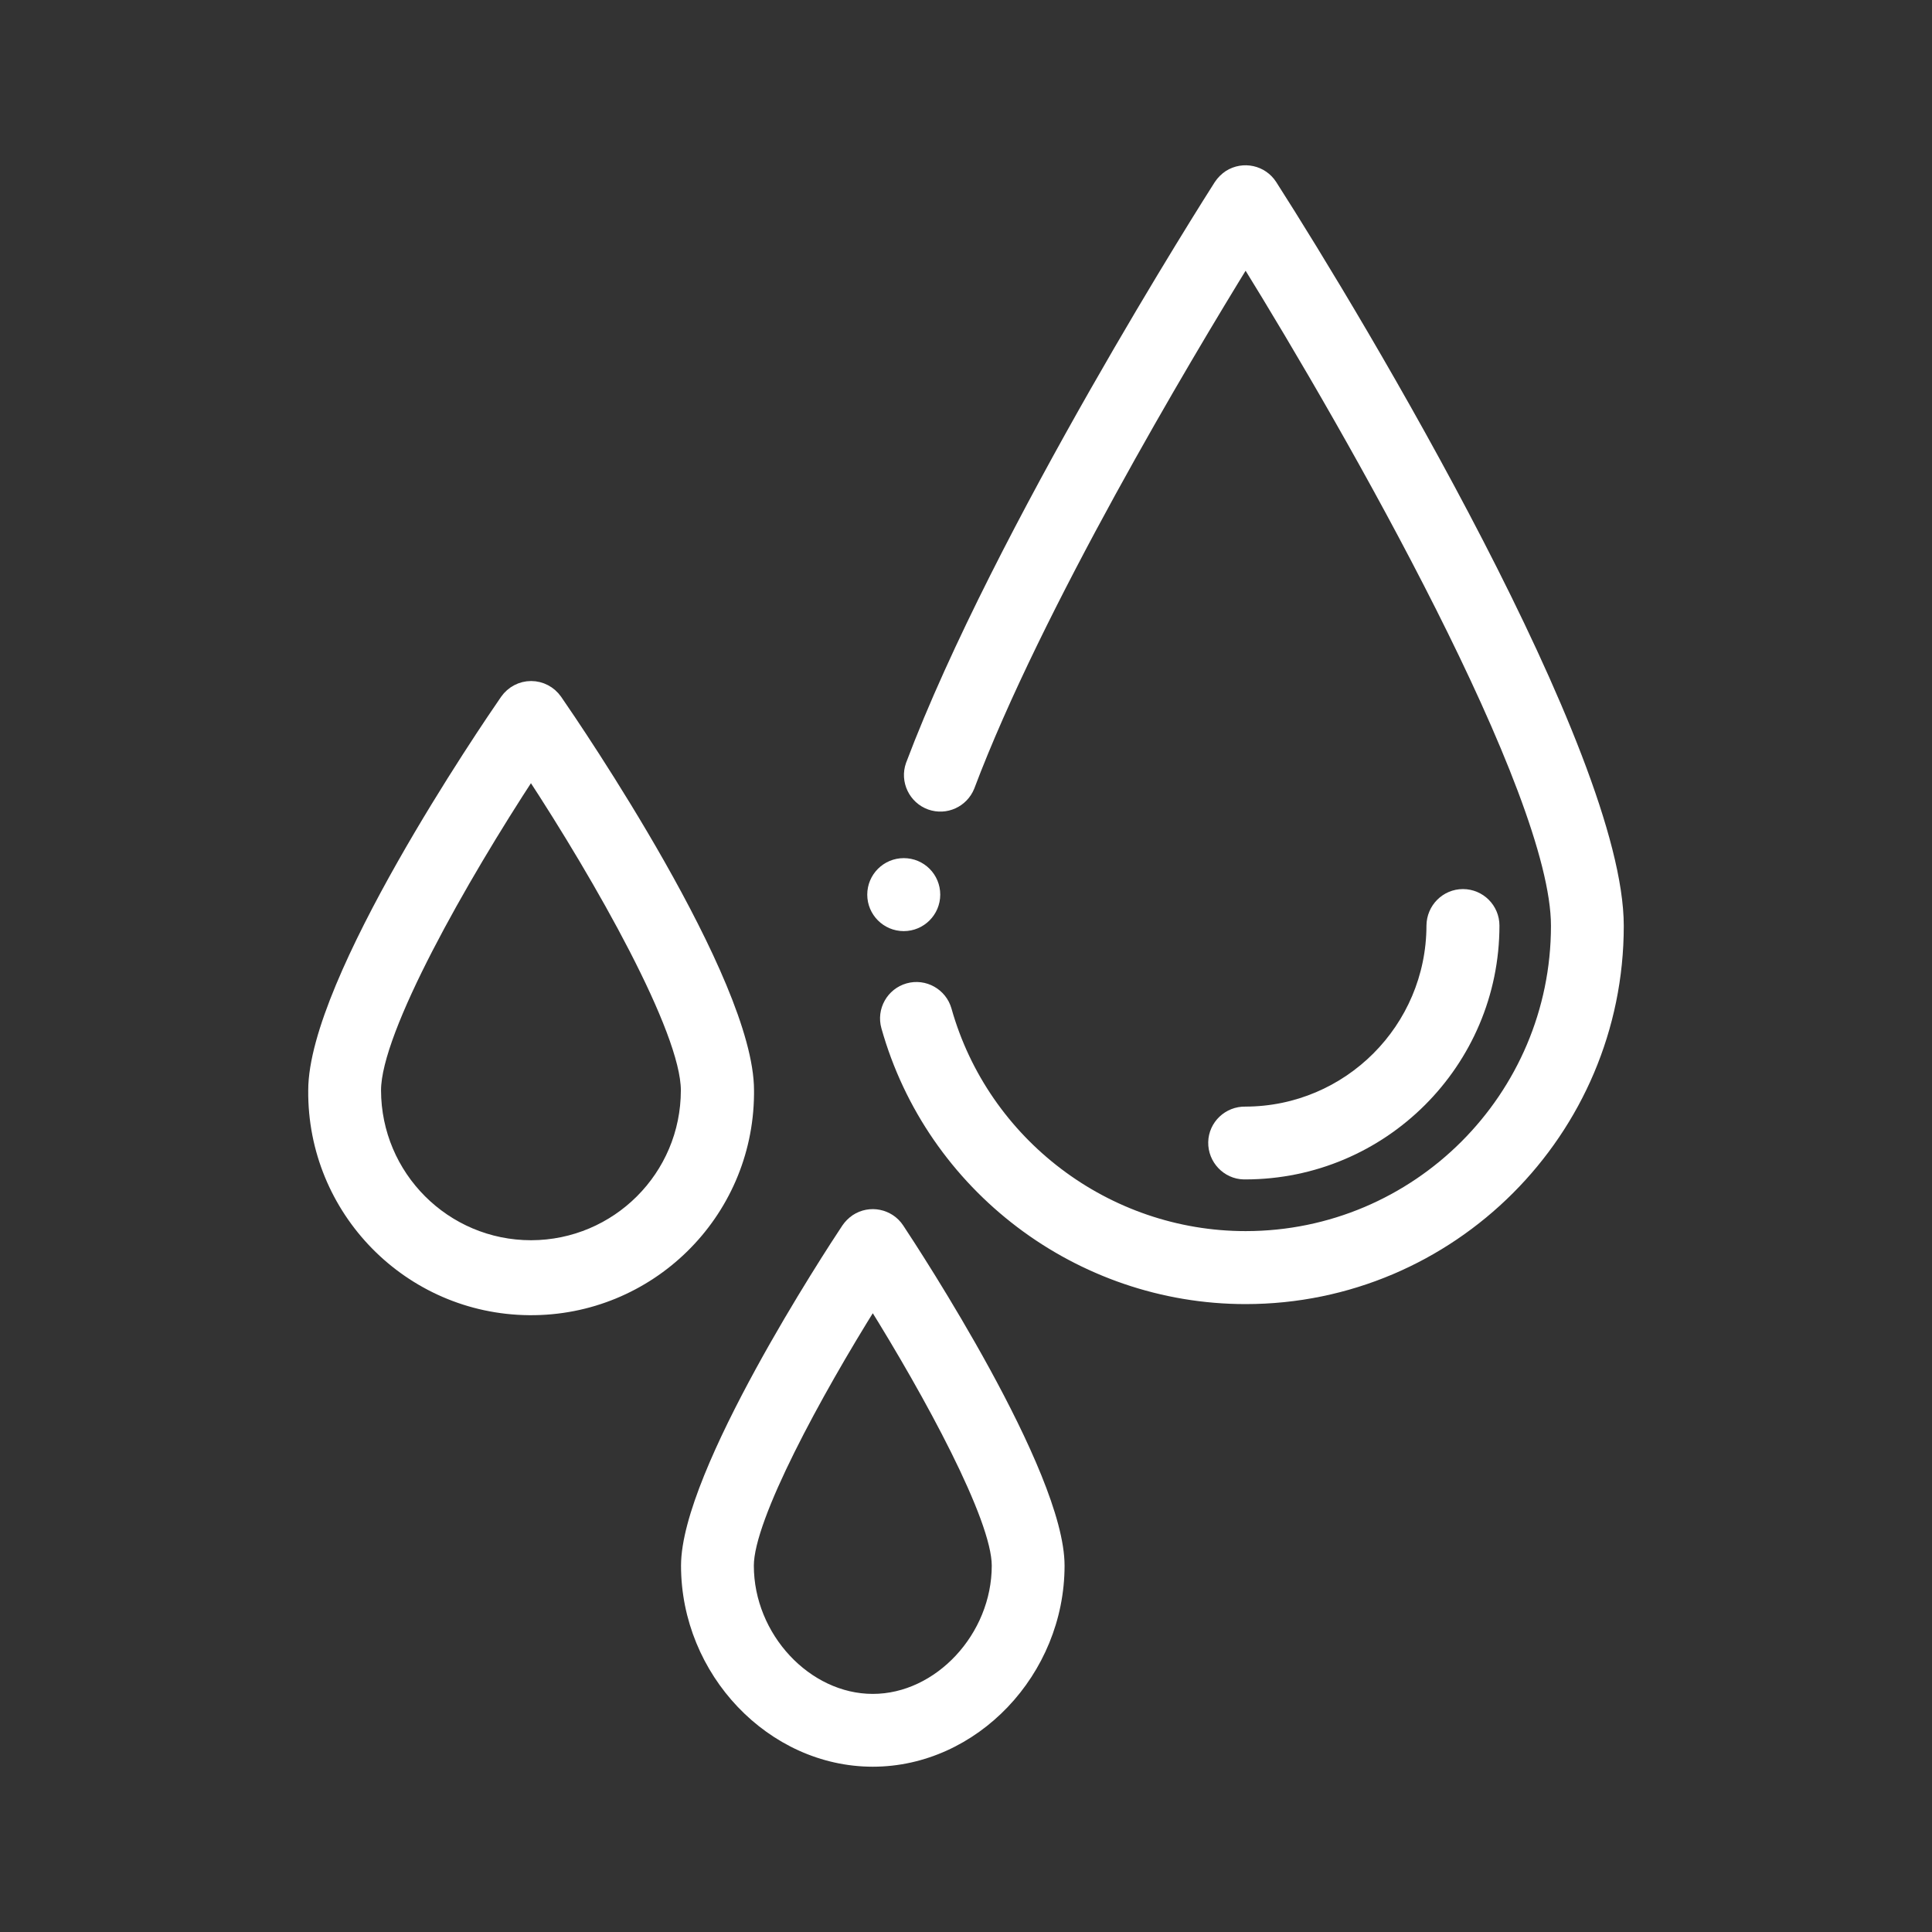 <?xml version="1.0" encoding="utf-8"?>
<!-- Generator: Adobe Illustrator 24.1.0, SVG Export Plug-In . SVG Version: 6.00 Build 0)  -->
<svg version="1.1" id="Capa_1" xmlns="http://www.w3.org/2000/svg" xmlns:xlink="http://www.w3.org/1999/xlink" x="0px" y="0px"
	 viewBox="0 0 1080 1080" style="enable-background:new 0 0 1080 1080;" xml:space="preserve">
<rect x="0" y="0" width="1080" height="1080" fill="#333333" stroke="none"/>
<style type="text/css">
	.st0{fill:#FFFFFF;stroke:#FFFFFF;stroke-width:6;stroke-miterlimit:10;}
</style>
<path class="st0" d="M835.2,517.4c0-9.6-7.8-17.4-17.4-17.4c-9.6,0-17.3,7.8-17.4,17.4c-0.1,57.5-46.7,104.1-104.2,104.2
	c-9.6-0.2-17.6,7.4-17.8,16.9s7.4,17.6,16.9,17.8c0.3,0,0.6,0,0.8,0C772.9,656.3,835.2,594,835.2,517.4z"/>
<path class="st0" d="M473.4,686.7c-9.2,13.8-89.7,136.8-89.7,188.5c0,59.3,47.7,109.4,104.2,109.4s104.2-50.1,104.2-109.4
	c0-51.7-80.5-174.6-89.7-188.5c-5.3-8-16.1-10.2-24.1-4.9C476.4,683.1,474.7,684.8,473.4,686.7L473.4,686.7z M557.4,875.2
	c0,39.8-32.5,74.7-69.5,74.7s-69.5-34.8-69.5-74.7c0-26.8,38.1-96.6,69.5-146.8C519.2,778.6,557.4,848.4,557.4,875.2L557.4,875.2z"
	/>
<path class="st0" d="M296.9,383.7c-5.7,0-11,2.8-14.3,7.5c-11,15.9-107.3,157.1-107.3,218.3c-0.6,67.1,53.3,122.1,120.5,122.7
	c67.1,0.6,122.1-53.3,122.7-120.5c0-0.7,0-1.5,0-2.2c0-61.2-96.3-202.4-107.3-218.3C307.9,386.5,302.6,383.7,296.9,383.7z
	 M296.9,696.3c-48,0-86.8-38.9-86.9-86.8c0-33.6,48.6-118.9,86.8-177.2c38.3,58.4,86.8,143.6,86.8,177.2
	C383.6,657.4,344.8,696.2,296.9,696.3L296.9,696.3z"/>
<path class="st0" d="M522.6,500.1c0,9.6-7.8,17.4-17.4,17.4s-17.4-7.8-17.4-17.4c0-9.6,7.8-17.4,17.4-17.4c0,0,0,0,0,0
	C514.9,482.7,522.6,490.5,522.6,500.1C522.6,500.1,522.6,500.1,522.6,500.1z"/>
<path class="st0" d="M710.9,103.4c-5.2-8.1-15.9-10.4-24-5.3c-2.1,1.4-3.9,3.2-5.3,5.3c-5,7.8-123,193.3-172.3,324.1
	c-3.2,9,1.6,19,10.6,22.2c8.8,3.1,18.4-1.3,21.9-9.9c38-100.8,120.9-239.6,154.5-294.2c59.4,96,173.7,296.4,173.7,371.9
	c0,95.8-77.9,173.7-173.7,173.7c-77.6,0-146.3-52.1-167.3-126.6c-2.6-9.2-12.2-14.6-21.4-12c-9.2,2.6-14.6,12.2-12,21.4l0,0
	c25.1,89.5,107.6,152,200.7,152c114.9,0,208.4-93.5,208.4-208.4C904.7,421.7,760.5,180.9,710.9,103.4z"/>
</svg>
